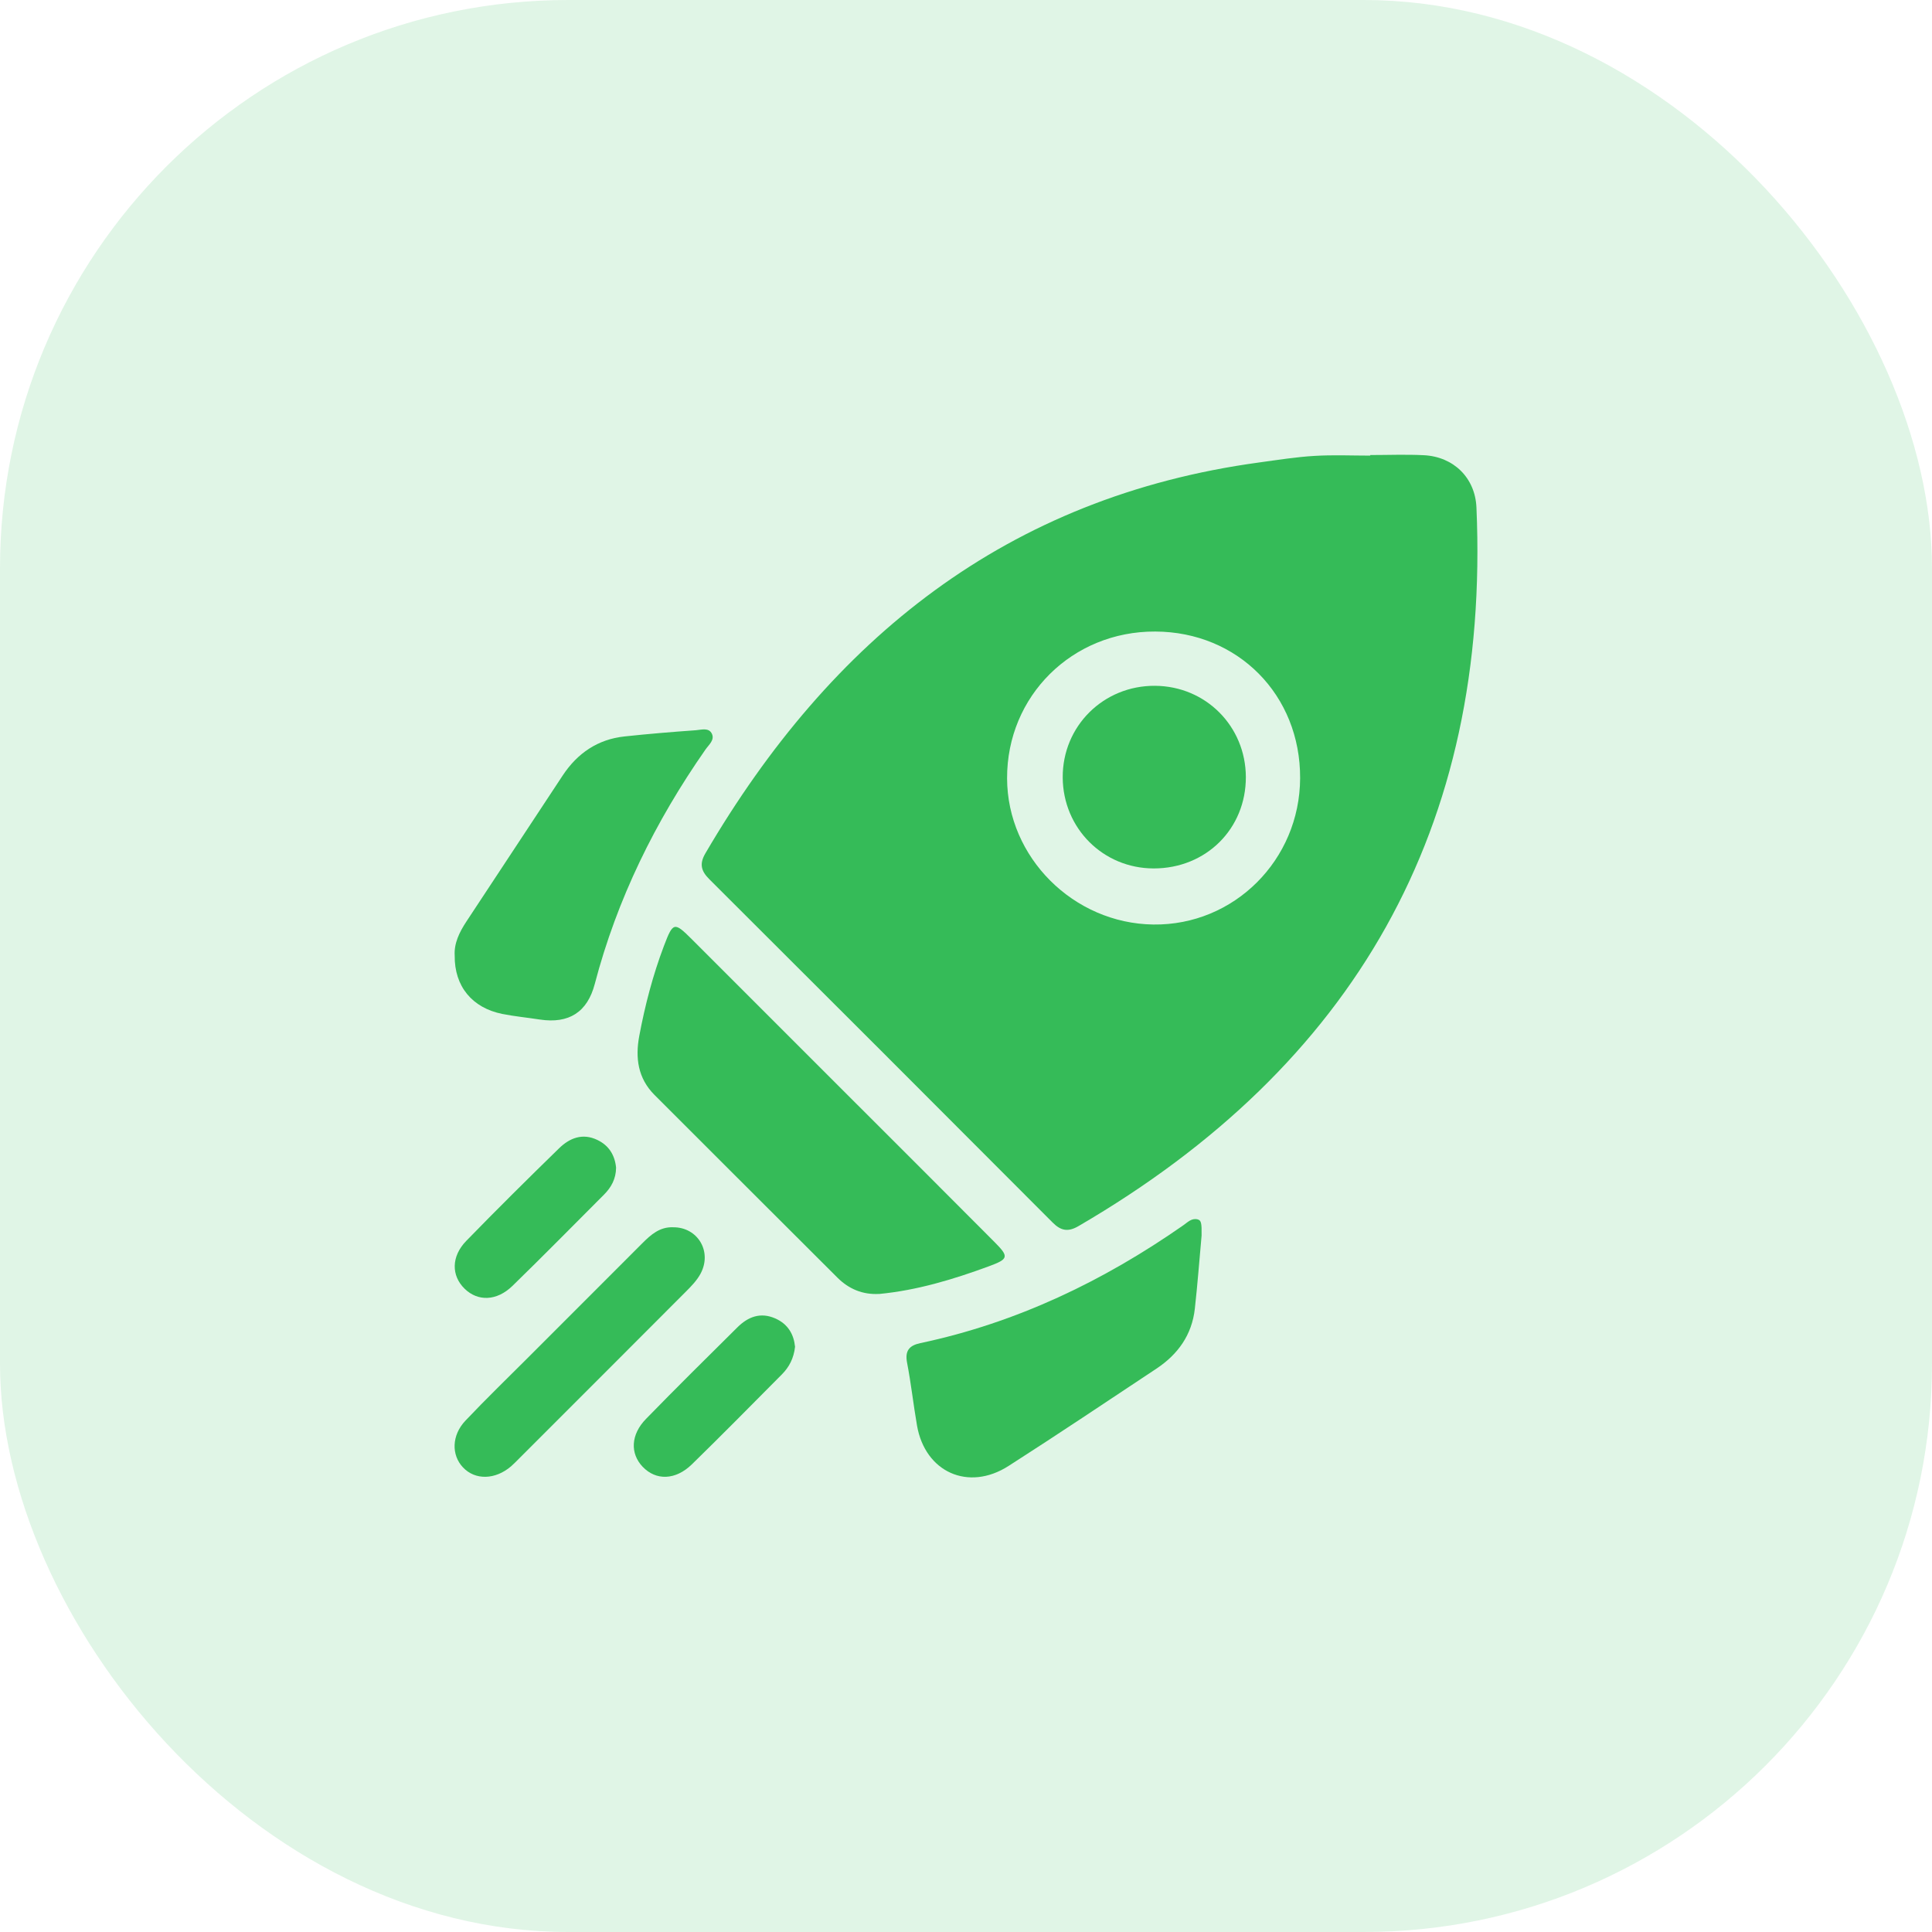 <svg width="34" height="34" viewBox="0 0 34 34" fill="none" xmlns="http://www.w3.org/2000/svg">
<rect opacity="0.15" width="34" height="34" rx="10" fill="#35BB58"/>
<path d="M24.114 8.008C24.429 8.008 24.745 7.995 25.059 8.011C25.581 8.038 25.96 8.408 25.983 8.93C26.228 14.571 23.83 18.752 18.982 21.576C18.798 21.684 18.672 21.663 18.523 21.513C16.513 19.497 14.499 17.483 12.483 15.473C12.335 15.326 12.306 15.2 12.415 15.015C14.622 11.244 17.723 8.742 22.163 8.138C22.486 8.094 22.809 8.042 23.134 8.023C23.46 8.003 23.788 8.018 24.114 8.018C24.114 8.015 24.114 8.011 24.114 8.008V8.008ZM22.88 13.696C22.887 12.232 21.787 11.119 20.33 11.114C18.869 11.108 17.718 12.249 17.723 13.698C17.726 15.088 18.89 16.251 20.296 16.27C21.716 16.289 22.874 15.136 22.88 13.696Z" fill="#35BB58"/>
<path d="M15.47 22.771C15.182 22.787 14.938 22.684 14.739 22.486C13.664 21.416 12.593 20.342 11.519 19.27C11.225 18.976 11.178 18.616 11.25 18.231C11.351 17.692 11.489 17.162 11.684 16.647C11.845 16.225 11.864 16.219 12.176 16.53C13.084 17.437 13.992 18.346 14.899 19.253C15.766 20.12 16.634 20.985 17.498 21.854C17.761 22.118 17.753 22.156 17.396 22.287C16.771 22.517 16.136 22.708 15.47 22.772L15.47 22.771Z" fill="#35BB58"/>
<path d="M8.002 16.818C7.988 16.603 8.084 16.405 8.208 16.217C8.773 15.36 9.338 14.502 9.904 13.645C10.163 13.254 10.521 13.01 10.992 12.96C11.409 12.915 11.827 12.881 12.245 12.851C12.342 12.844 12.475 12.798 12.529 12.915C12.579 13.024 12.473 13.108 12.415 13.191C11.532 14.456 10.859 15.82 10.467 17.316C10.337 17.811 10.014 18.02 9.499 17.942C9.28 17.908 9.058 17.887 8.841 17.844C8.308 17.737 7.996 17.357 8.002 16.818Z" fill="#35BB58"/>
<path d="M21.146 21.744C21.107 22.173 21.075 22.603 21.027 23.032C20.976 23.491 20.73 23.835 20.351 24.086C19.485 24.66 18.623 25.239 17.748 25.799C17.042 26.251 16.281 25.908 16.138 25.088C16.074 24.72 16.034 24.349 15.963 23.982C15.923 23.773 15.999 23.679 16.195 23.637C17.888 23.279 19.415 22.547 20.827 21.561C20.901 21.509 20.971 21.433 21.076 21.459C21.141 21.476 21.149 21.527 21.146 21.744Z" fill="#35BB58"/>
<path d="M11.845 21.598C12.276 21.594 12.537 22.022 12.33 22.412C12.266 22.533 12.164 22.637 12.066 22.735C11.094 23.71 10.12 24.683 9.146 25.657C9.097 25.706 9.048 25.757 8.996 25.803C8.716 26.044 8.362 26.052 8.147 25.823C7.942 25.605 7.947 25.259 8.19 25.002C8.551 24.621 8.928 24.256 9.3 23.884C9.968 23.215 10.636 22.548 11.304 21.879C11.455 21.728 11.611 21.589 11.845 21.598H11.845Z" fill="#35BB58"/>
<path d="M10.842 20.549C10.84 20.746 10.757 20.896 10.629 21.024C10.093 21.56 9.562 22.101 9.018 22.63C8.741 22.899 8.408 22.906 8.176 22.679C7.941 22.449 7.939 22.112 8.205 21.838C8.742 21.286 9.289 20.744 9.84 20.207C10.025 20.027 10.252 19.936 10.512 20.061C10.72 20.16 10.821 20.334 10.842 20.549V20.549Z" fill="#35BB58"/>
<path d="M13.992 23.698C13.969 23.907 13.886 24.06 13.76 24.187C13.234 24.716 12.71 25.249 12.176 25.77C11.886 26.052 11.543 26.058 11.309 25.812C11.087 25.578 11.099 25.246 11.369 24.97C11.898 24.427 12.437 23.894 12.976 23.36C13.163 23.174 13.382 23.087 13.643 23.202C13.871 23.302 13.97 23.487 13.991 23.698H13.992Z" fill="#35BB58"/>
<path d="M20.303 15.283C19.413 15.282 18.707 14.577 18.702 13.682C18.697 12.779 19.419 12.063 20.327 12.069C21.219 12.075 21.921 12.78 21.925 13.673C21.928 14.585 21.224 15.284 20.303 15.283V15.283Z" fill="#35BB58"/>
</svg>
